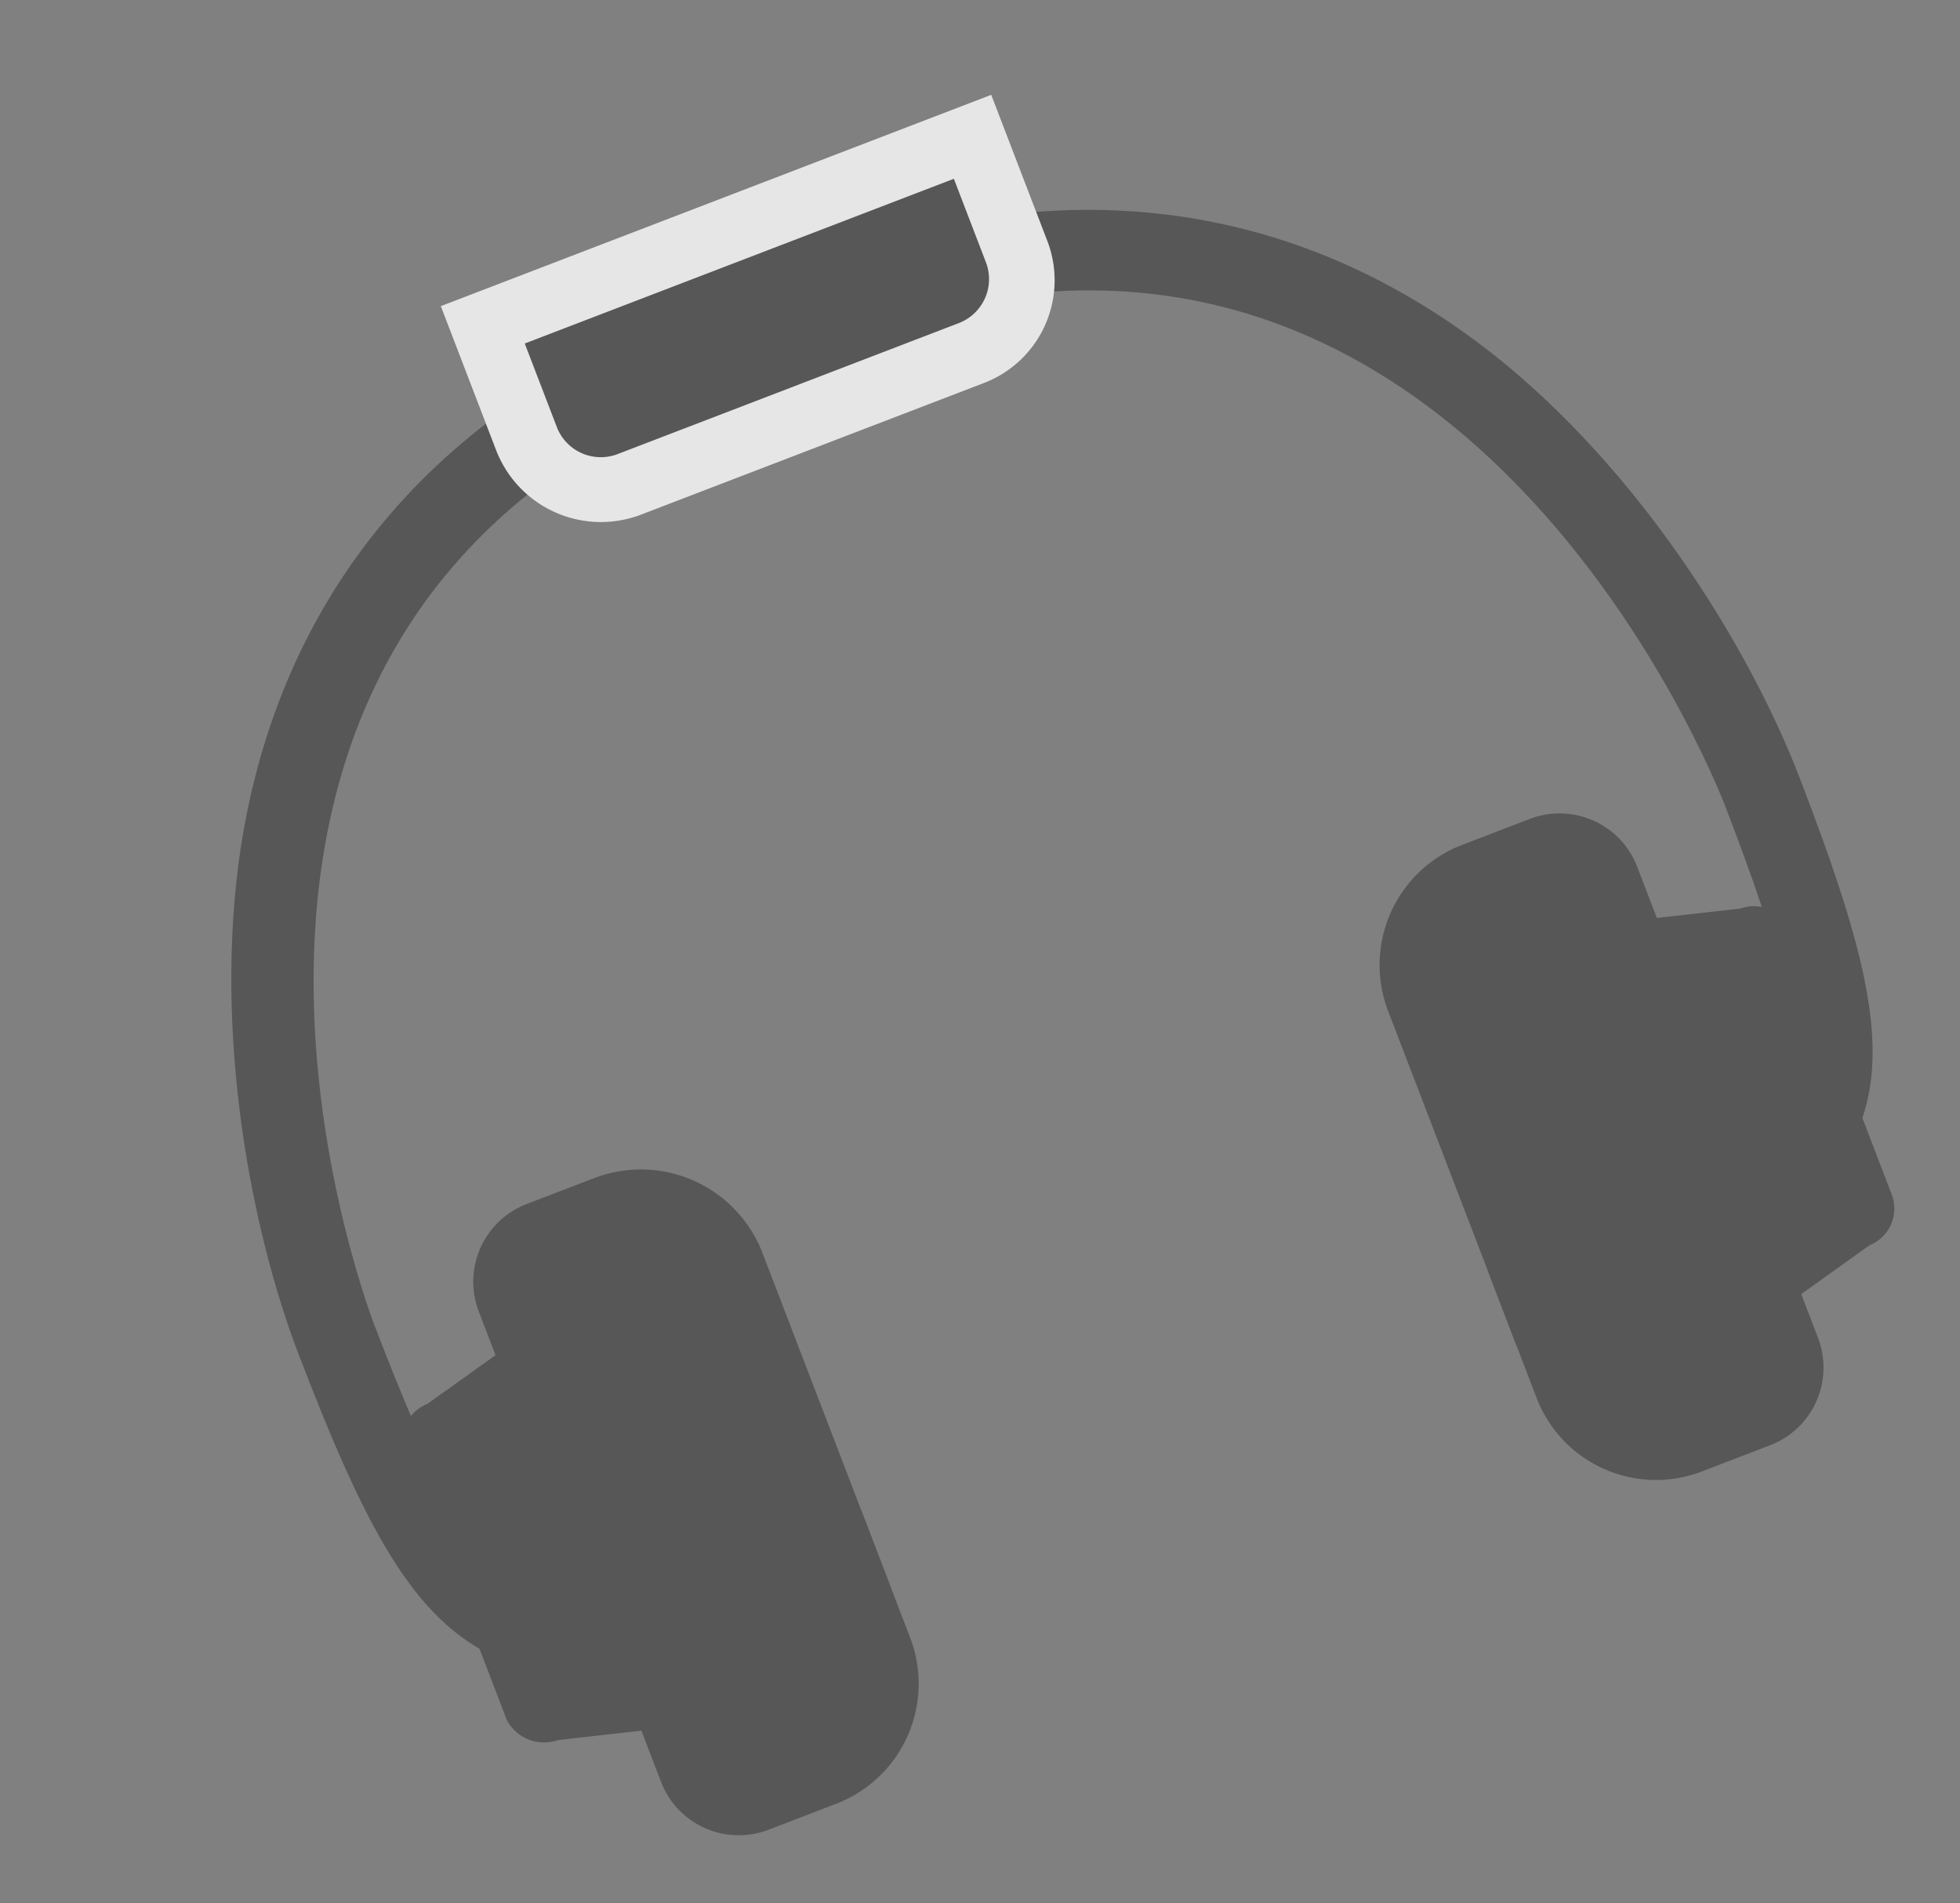 <svg xmlns="http://www.w3.org/2000/svg" viewBox="0 0 162.265 157.547"><rect x="0" y="0" width="162.265" height="157.547" fill="#808080" stroke="none"/><defs><style>.cls-2{fill:#4d4d4d}</style></defs><g id="グループ化_147" data-name="グループ化 147" transform="rotate(-21 107.657 27.752)" opacity=".802"><g id="グループ化_140" data-name="グループ化 140" transform="translate(5.244 71.936)"><path id="パス_274" data-name="パス 274" class="cls-2" d="M26.758 53.5h-6.05a6.886 6.886 0 0 0-6.857 6.857v3.9L7.127 66A3.272 3.272 0 0 0 3.9 69.232v23.53a3.477 3.477 0 0 0 3.362 3.093l6.723 1.745v4.572a6.886 6.886 0 0 0 6.857 6.857h6.051A10.645 10.645 0 0 0 37.515 98.41V64.257A10.788 10.788 0 0 0 26.758 53.5z" transform="translate(-3.9 -53.5)"/></g><g id="グループ化_141" data-name="グループ化 141" transform="translate(94.389 71.936)"><path id="パス_275" data-name="パス 275" class="cls-2" d="M80.823 109.032h6.051a6.886 6.886 0 0 0 6.857-6.857v-3.9l6.723-1.748a3.272 3.272 0 0 0 3.227-3.227V69.9a3.272 3.272 0 0 0-3.227-3.227l-6.723-1.748v-4.568a6.886 6.886 0 0 0-6.857-6.857h-6.051A10.645 10.645 0 0 0 70.2 64.122v34.153a10.589 10.589 0 0 0 10.623 10.757z" transform="translate(-70.198 -53.5)"/></g><g id="グループ化_143" data-name="グループ化 143" transform="translate(0 7.799)"><path id="パス_277" data-name="パス 277" class="cls-2" d="M97.08 110.276h-2.689v-6.723c16.135 0 24.068-.538 27.833-4.3 3.63-3.63 4.3-11.429 4.3-24.472 0-2.555-.672-62.255-54.188-62.255H61.045c-53.65 0-54.322 59.7-54.322 62.255 0 13.177.672 20.976 4.3 24.472 3.765 3.765 11.564 4.3 27.833 4.3v6.723c-16.27.134-26.623-.269-32.539-6.185C.941 98.712 0 89.972 0 74.778c0-10.757 2.824-27.161 10.488-40.741C20.976 15.616 38.456 5.8 60.911 5.8h11.294c22.455 0 39.935 9.816 50.423 28.237 7.664 13.581 10.488 29.985 10.488 40.742 0 15.328-.941 24.068-6.32 29.312-5.513 5.509-15.059 6.185-29.716 6.185z" transform="translate(0 -5.8)"/></g><g id="グループ化_146" data-name="グループ化 146" transform="translate(42.086)"><g id="グループ化_144" data-name="グループ化 144" transform="translate(2.689 2.689)"><path id="パス_278" data-name="パス 278" class="cls-2" d="M70.277 18.673H39.889a6.6 6.6 0 0 1-6.589-6.588V2h43.431v10.085a6.324 6.324 0 0 1-6.454 6.588z" transform="translate(-33.3 -2)"/></g><g id="グループ化_145" data-name="グループ化 145"><path id="パス_279" data-name="パス 279" d="M70.966 22.052H40.578a9.3 9.3 0 0 1-9.278-9.278V0h48.809v12.774a9.1 9.1 0 0 1-9.143 9.278zM36.678 5.378v7.4a3.9 3.9 0 0 0 3.9 3.9h30.253a3.9 3.9 0 0 0 3.9-3.9v-7.4z" transform="translate(-31.3)" fill="#fff"/></g></g></g></svg>